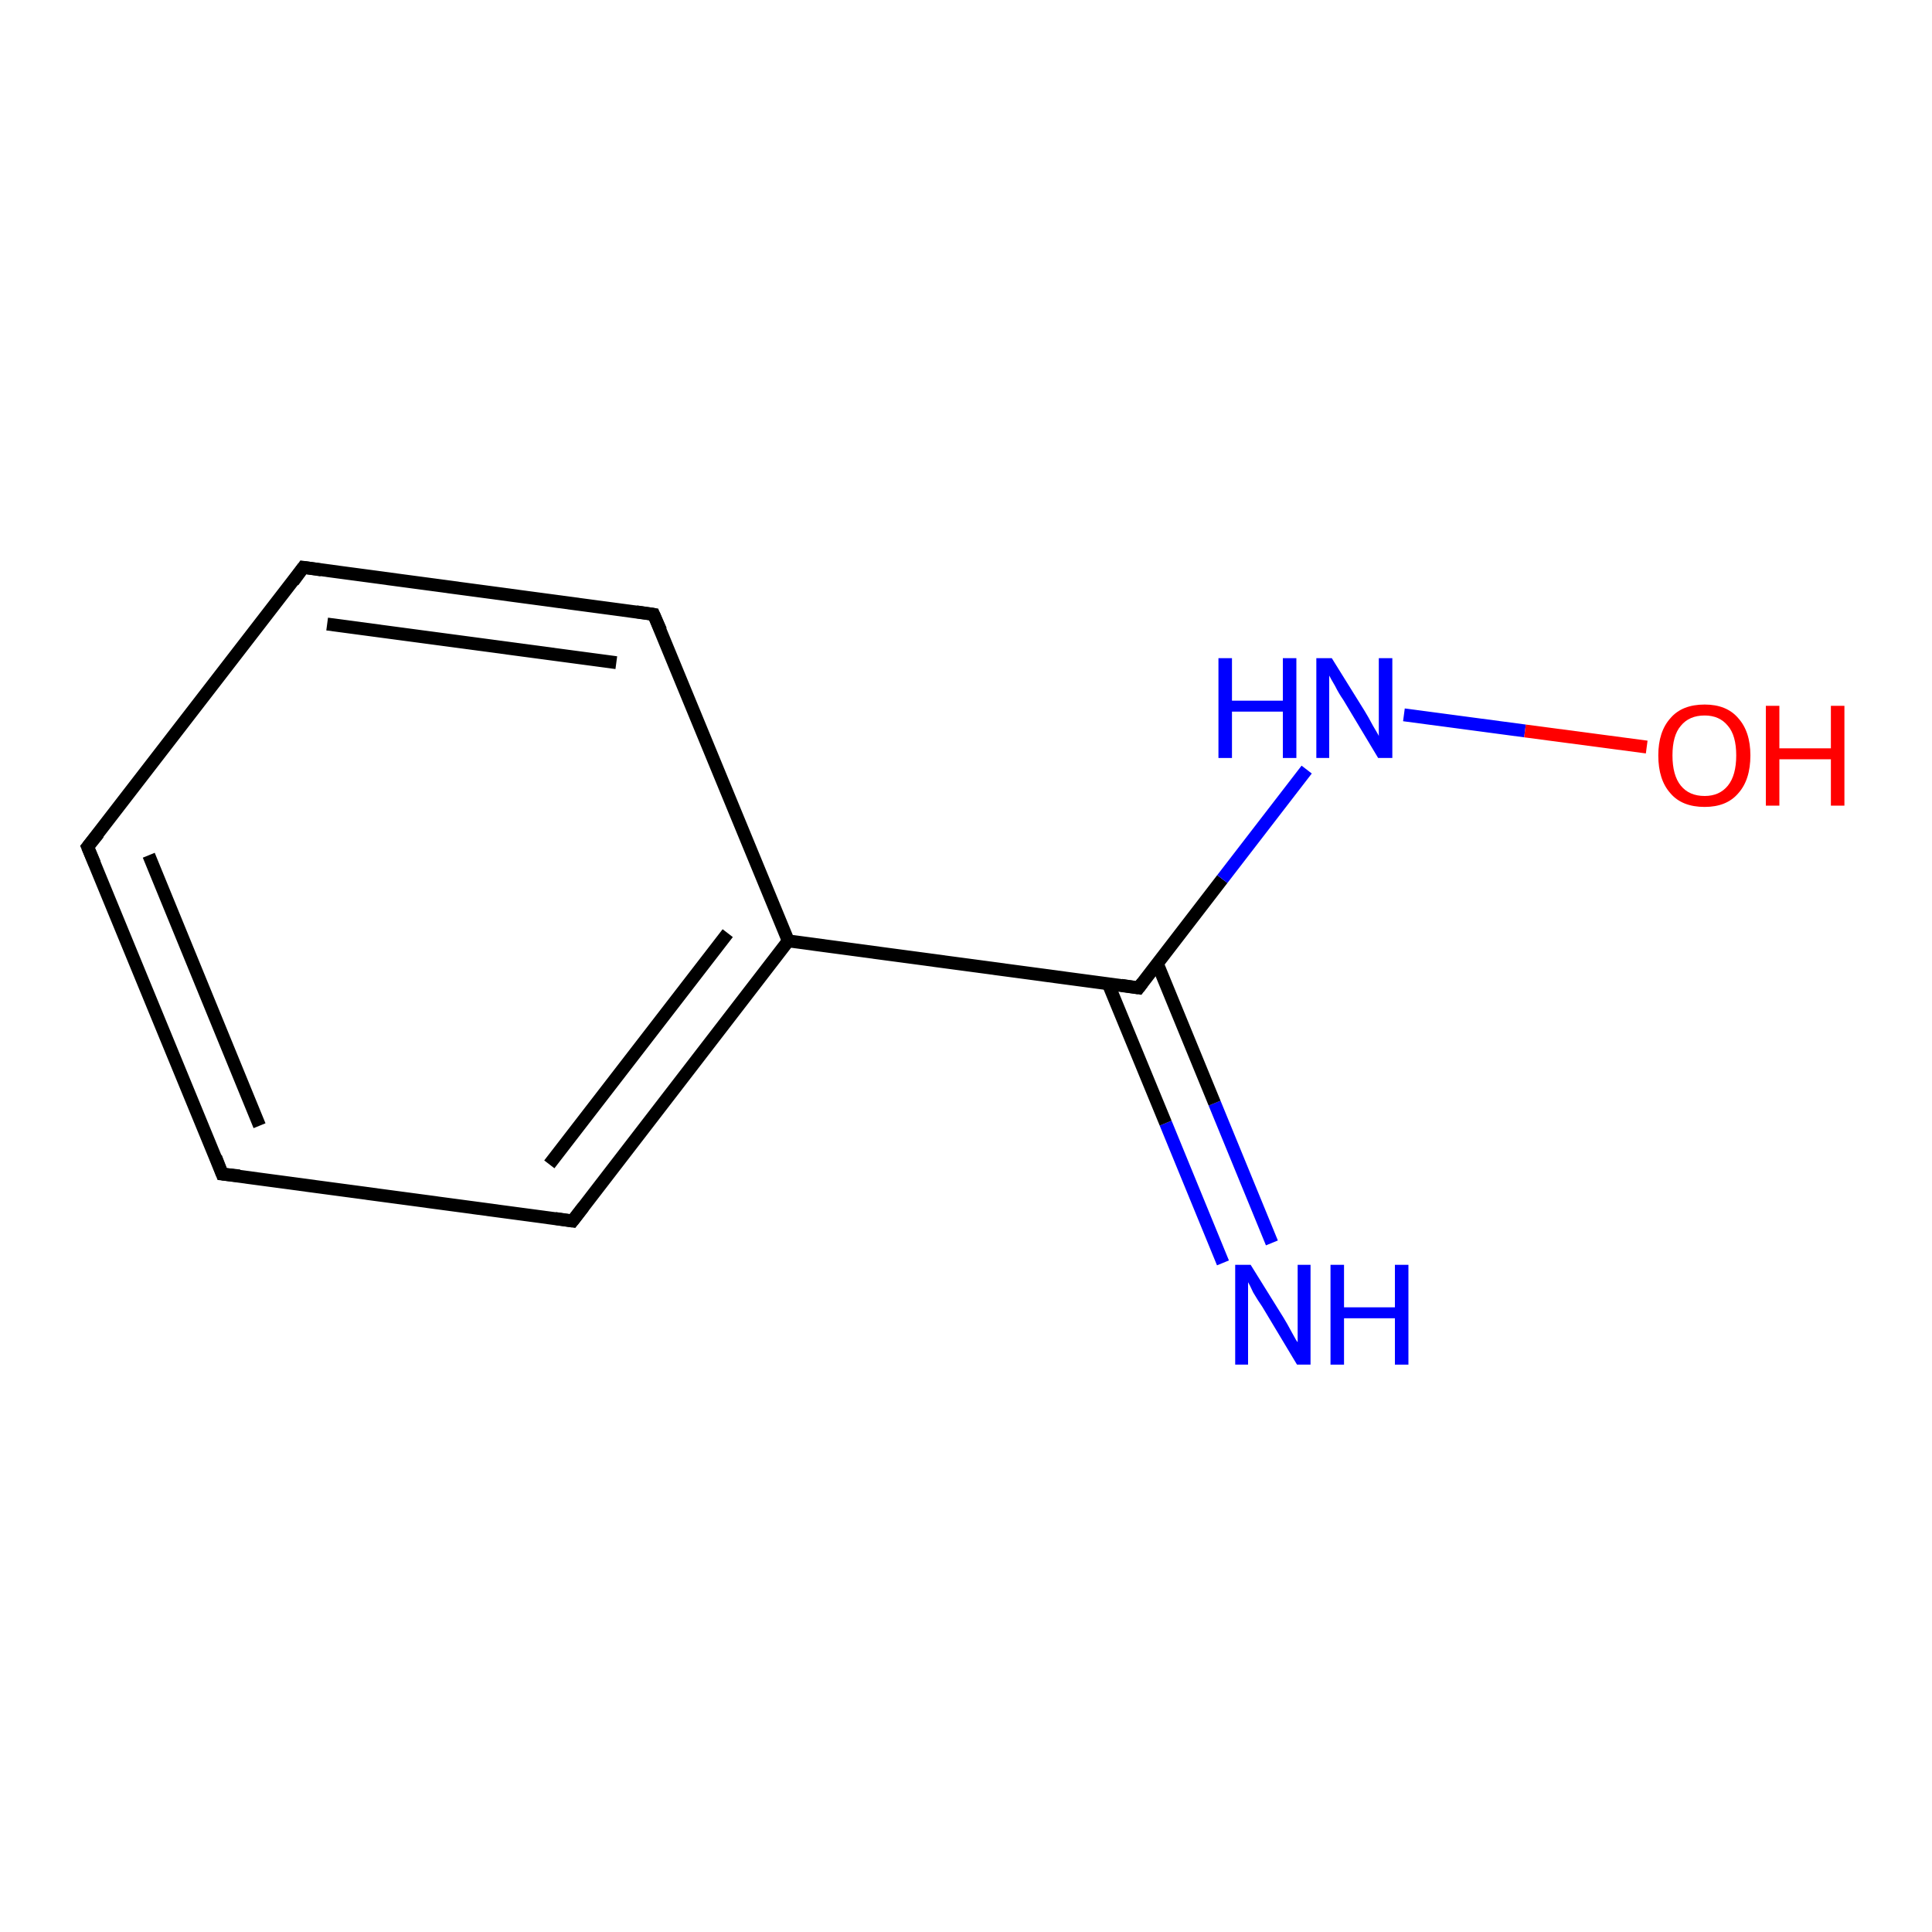<?xml version='1.0' encoding='iso-8859-1'?>
<svg version='1.1' baseProfile='full'
              xmlns='http://www.w3.org/2000/svg'
                      xmlns:rdkit='http://www.rdkit.org/xml'
                      xmlns:xlink='http://www.w3.org/1999/xlink'
                  xml:space='preserve'
width='300px' height='300px' viewBox='0 0 300 300'>
<!-- END OF HEADER -->
<rect style='opacity:1.0;fill:#FFFFFF;stroke:none' width='300.0' height='300.0' x='0.0' y='0.0'> </rect>
<path class='bond-0 atom-0 atom-1' d='M 189.9,196.1 L 181.0,174.4' style='fill:none;fill-rule:evenodd;stroke:#0000FF;stroke-width:2.0px;stroke-linecap:butt;stroke-linejoin:miter;stroke-opacity:1' />
<path class='bond-0 atom-0 atom-1' d='M 181.0,174.4 L 172.1,152.8' style='fill:none;fill-rule:evenodd;stroke:#000000;stroke-width:2.0px;stroke-linecap:butt;stroke-linejoin:miter;stroke-opacity:1' />
<path class='bond-0 atom-0 atom-1' d='M 197.5,193.0 L 188.6,171.3' style='fill:none;fill-rule:evenodd;stroke:#0000FF;stroke-width:2.0px;stroke-linecap:butt;stroke-linejoin:miter;stroke-opacity:1' />
<path class='bond-0 atom-0 atom-1' d='M 188.6,171.3 L 179.7,149.6' style='fill:none;fill-rule:evenodd;stroke:#000000;stroke-width:2.0px;stroke-linecap:butt;stroke-linejoin:miter;stroke-opacity:1' />
<path class='bond-1 atom-1 atom-2' d='M 176.8,153.4 L 189.8,136.5' style='fill:none;fill-rule:evenodd;stroke:#000000;stroke-width:2.0px;stroke-linecap:butt;stroke-linejoin:miter;stroke-opacity:1' />
<path class='bond-1 atom-1 atom-2' d='M 189.8,136.5 L 202.9,119.5' style='fill:none;fill-rule:evenodd;stroke:#0000FF;stroke-width:2.0px;stroke-linecap:butt;stroke-linejoin:miter;stroke-opacity:1' />
<path class='bond-2 atom-2 atom-3' d='M 218.0,111.0 L 236.8,113.5' style='fill:none;fill-rule:evenodd;stroke:#0000FF;stroke-width:2.0px;stroke-linecap:butt;stroke-linejoin:miter;stroke-opacity:1' />
<path class='bond-2 atom-2 atom-3' d='M 236.8,113.5 L 255.7,116.0' style='fill:none;fill-rule:evenodd;stroke:#FF0000;stroke-width:2.0px;stroke-linecap:butt;stroke-linejoin:miter;stroke-opacity:1' />
<path class='bond-3 atom-1 atom-4' d='M 176.8,153.4 L 122.4,146.1' style='fill:none;fill-rule:evenodd;stroke:#000000;stroke-width:2.0px;stroke-linecap:butt;stroke-linejoin:miter;stroke-opacity:1' />
<path class='bond-4 atom-4 atom-5' d='M 122.4,146.1 L 88.9,189.6' style='fill:none;fill-rule:evenodd;stroke:#000000;stroke-width:2.0px;stroke-linecap:butt;stroke-linejoin:miter;stroke-opacity:1' />
<path class='bond-4 atom-4 atom-5' d='M 113.0,144.9 L 85.3,180.8' style='fill:none;fill-rule:evenodd;stroke:#000000;stroke-width:2.0px;stroke-linecap:butt;stroke-linejoin:miter;stroke-opacity:1' />
<path class='bond-5 atom-5 atom-6' d='M 88.9,189.6 L 34.5,182.3' style='fill:none;fill-rule:evenodd;stroke:#000000;stroke-width:2.0px;stroke-linecap:butt;stroke-linejoin:miter;stroke-opacity:1' />
<path class='bond-6 atom-6 atom-7' d='M 34.5,182.3 L 13.6,131.5' style='fill:none;fill-rule:evenodd;stroke:#000000;stroke-width:2.0px;stroke-linecap:butt;stroke-linejoin:miter;stroke-opacity:1' />
<path class='bond-6 atom-6 atom-7' d='M 40.3,174.8 L 23.1,132.8' style='fill:none;fill-rule:evenodd;stroke:#000000;stroke-width:2.0px;stroke-linecap:butt;stroke-linejoin:miter;stroke-opacity:1' />
<path class='bond-7 atom-7 atom-8' d='M 13.6,131.5 L 47.1,88.1' style='fill:none;fill-rule:evenodd;stroke:#000000;stroke-width:2.0px;stroke-linecap:butt;stroke-linejoin:miter;stroke-opacity:1' />
<path class='bond-8 atom-8 atom-9' d='M 47.1,88.1 L 101.5,95.4' style='fill:none;fill-rule:evenodd;stroke:#000000;stroke-width:2.0px;stroke-linecap:butt;stroke-linejoin:miter;stroke-opacity:1' />
<path class='bond-8 atom-8 atom-9' d='M 50.8,96.9 L 95.7,102.9' style='fill:none;fill-rule:evenodd;stroke:#000000;stroke-width:2.0px;stroke-linecap:butt;stroke-linejoin:miter;stroke-opacity:1' />
<path class='bond-9 atom-9 atom-4' d='M 101.5,95.4 L 122.4,146.1' style='fill:none;fill-rule:evenodd;stroke:#000000;stroke-width:2.0px;stroke-linecap:butt;stroke-linejoin:miter;stroke-opacity:1' />
<path d='M 177.4,152.6 L 176.8,153.4 L 174.1,153.0' style='fill:none;stroke:#000000;stroke-width:2.0px;stroke-linecap:butt;stroke-linejoin:miter;stroke-opacity:1;' />
<path d='M 90.6,187.4 L 88.9,189.6 L 86.2,189.2' style='fill:none;stroke:#000000;stroke-width:2.0px;stroke-linecap:butt;stroke-linejoin:miter;stroke-opacity:1;' />
<path d='M 37.2,182.6 L 34.5,182.3 L 33.5,179.7' style='fill:none;stroke:#000000;stroke-width:2.0px;stroke-linecap:butt;stroke-linejoin:miter;stroke-opacity:1;' />
<path d='M 14.7,134.1 L 13.6,131.5 L 15.3,129.4' style='fill:none;stroke:#000000;stroke-width:2.0px;stroke-linecap:butt;stroke-linejoin:miter;stroke-opacity:1;' />
<path d='M 45.5,90.3 L 47.1,88.1 L 49.9,88.5' style='fill:none;stroke:#000000;stroke-width:2.0px;stroke-linecap:butt;stroke-linejoin:miter;stroke-opacity:1;' />
<path d='M 98.8,95.0 L 101.5,95.4 L 102.6,97.9' style='fill:none;stroke:#000000;stroke-width:2.0px;stroke-linecap:butt;stroke-linejoin:miter;stroke-opacity:1;' />
<path class='atom-0' d='M 194.2 196.4
L 199.3 204.6
Q 199.8 205.4, 200.6 206.9
Q 201.4 208.4, 201.5 208.4
L 201.5 196.4
L 203.5 196.4
L 203.5 211.9
L 201.4 211.9
L 196.0 202.9
Q 195.3 201.9, 194.6 200.7
Q 194.0 199.4, 193.8 199.1
L 193.8 211.9
L 191.8 211.9
L 191.8 196.4
L 194.2 196.4
' fill='#0000FF'/>
<path class='atom-0' d='M 206.6 196.4
L 208.7 196.4
L 208.7 203.0
L 216.6 203.0
L 216.6 196.4
L 218.7 196.4
L 218.7 211.9
L 216.6 211.9
L 216.6 204.7
L 208.7 204.7
L 208.7 211.9
L 206.6 211.9
L 206.6 196.4
' fill='#0000FF'/>
<path class='atom-2' d='M 189.2 102.2
L 191.3 102.2
L 191.3 108.8
L 199.2 108.8
L 199.2 102.2
L 201.3 102.2
L 201.3 117.7
L 199.2 117.7
L 199.2 110.5
L 191.3 110.5
L 191.3 117.7
L 189.2 117.7
L 189.2 102.2
' fill='#0000FF'/>
<path class='atom-2' d='M 206.8 102.2
L 211.9 110.4
Q 212.4 111.2, 213.2 112.7
Q 214.1 114.2, 214.1 114.3
L 214.1 102.2
L 216.2 102.2
L 216.2 117.7
L 214.0 117.7
L 208.6 108.7
Q 207.9 107.7, 207.3 106.5
Q 206.6 105.3, 206.4 104.9
L 206.4 117.7
L 204.4 117.7
L 204.4 102.2
L 206.8 102.2
' fill='#0000FF'/>
<path class='atom-3' d='M 257.5 117.3
Q 257.5 113.6, 259.4 111.5
Q 261.2 109.4, 264.7 109.4
Q 268.1 109.4, 269.9 111.5
Q 271.8 113.6, 271.8 117.3
Q 271.8 121.1, 269.9 123.2
Q 268.1 125.3, 264.7 125.3
Q 261.2 125.3, 259.4 123.2
Q 257.5 121.1, 257.5 117.3
M 264.7 123.6
Q 267.0 123.6, 268.3 122.0
Q 269.6 120.4, 269.6 117.3
Q 269.6 114.2, 268.3 112.7
Q 267.0 111.1, 264.7 111.1
Q 262.3 111.1, 261.0 112.7
Q 259.7 114.2, 259.7 117.3
Q 259.7 120.4, 261.0 122.0
Q 262.3 123.6, 264.7 123.6
' fill='#FF0000'/>
<path class='atom-3' d='M 274.2 109.6
L 276.3 109.6
L 276.3 116.2
L 284.3 116.2
L 284.3 109.6
L 286.4 109.6
L 286.4 125.1
L 284.3 125.1
L 284.3 117.9
L 276.3 117.9
L 276.3 125.1
L 274.2 125.1
L 274.2 109.6
' fill='#FF0000'/>
</svg>
